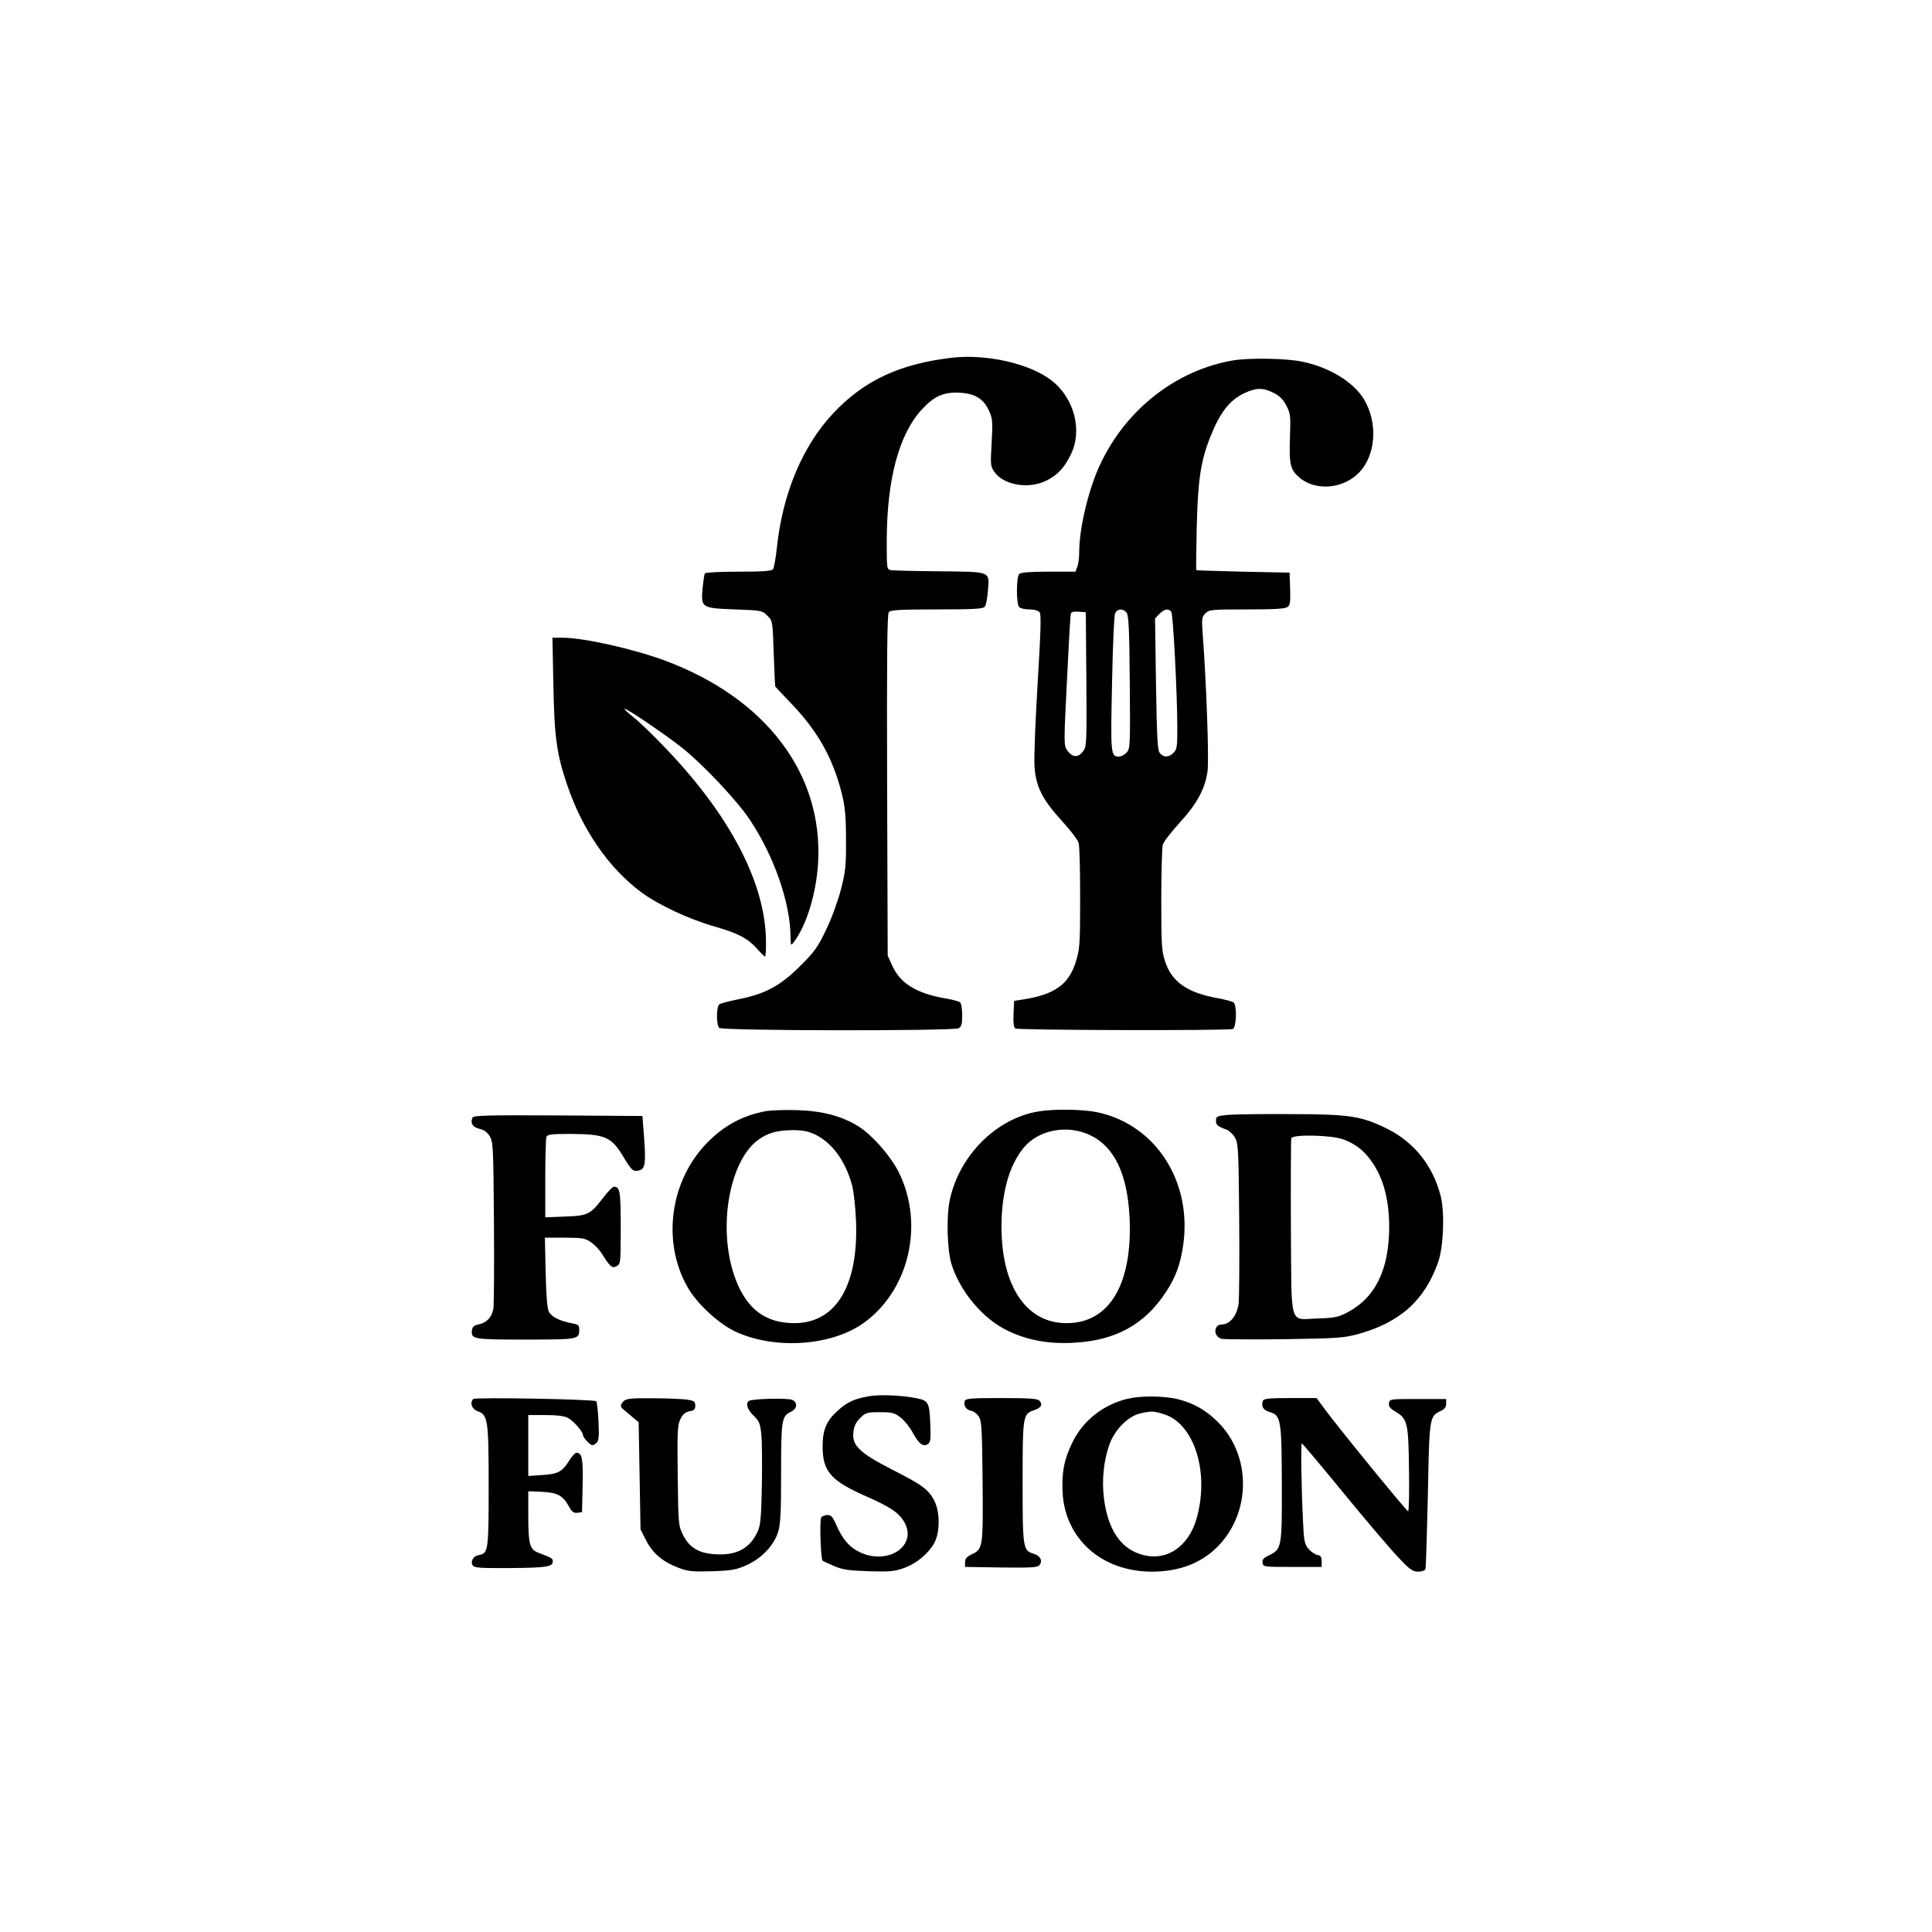 <?xml version="1.0" standalone="no"?>
<!DOCTYPE svg PUBLIC "-//W3C//DTD SVG 20010904//EN"
 "http://www.w3.org/TR/2001/REC-SVG-20010904/DTD/svg10.dtd">
<svg version="1.0" xmlns="http://www.w3.org/2000/svg"
 width="1024pt" height="1024pt" viewBox="0 0 1024 1024"
 preserveAspectRatio="xMidYMid meet">

<g transform="translate(0,1024) scale(0.1,-0.1)"
fill="#000000" stroke="none">
<path d="M5045 8344 c-278 -33 -467 -121 -631 -297 -160 -171 -266 -423 -296
-707 -6 -58 -16 -111 -21 -117 -7 -10 -56 -13 -183 -13 -95 0 -175 -4 -178 -9
-3 -5 -8 -39 -12 -77 -9 -106 -7 -107 170 -114 143 -5 146 -6 173 -33 28 -27
28 -28 34 -200 3 -94 7 -173 8 -175 0 -2 39 -43 85 -91 141 -147 221 -290 268
-478 17 -70 22 -119 22 -243 1 -139 -2 -167 -27 -265 -17 -64 -49 -153 -79
-214 -43 -91 -62 -117 -137 -191 -103 -104 -187 -149 -326 -176 -49 -10 -96
-22 -102 -27 -17 -12 -17 -109 -1 -125 16 -16 1239 -17 1269 -2 15 9 19 22 19
69 0 35 -5 63 -12 69 -7 5 -44 15 -81 21 -149 26 -236 79 -278 173 l-24 53 -3
904 c-2 669 0 907 9 917 9 11 60 14 254 14 197 0 245 3 254 14 7 8 14 45 17
83 9 107 21 102 -256 105 -129 1 -245 4 -257 6 -23 4 -23 7 -23 151 0 331 65
573 190 705 65 69 116 90 202 84 79 -5 122 -33 151 -97 18 -40 19 -58 13 -168
-7 -117 -6 -125 15 -155 50 -70 183 -92 276 -45 60 31 93 66 128 137 64 127
19 300 -101 393 -115 90 -345 142 -529 121z"/>
<path d="M6537 8330 c-303 -51 -571 -261 -707 -554 -61 -130 -110 -337 -110
-463 0 -28 -4 -63 -10 -77 l-10 -26 -143 0 c-98 0 -147 -4 -155 -12 -7 -7 -12
-42 -12 -88 0 -46 5 -81 12 -88 7 -7 31 -12 54 -12 24 0 47 -6 54 -15 9 -11 7
-91 -10 -372 -12 -197 -20 -395 -17 -441 6 -110 41 -179 147 -295 44 -48 83
-99 87 -115 5 -15 8 -146 8 -292 0 -247 -2 -270 -23 -338 -37 -119 -112 -173
-277 -199 l-50 -8 -3 -69 c-2 -49 1 -72 10 -77 15 -10 1128 -12 1152 -3 20 8
23 126 4 141 -7 5 -44 15 -81 22 -163 28 -247 87 -282 196 -18 54 -20 89 -20
325 0 146 4 277 8 293 4 15 44 66 88 115 92 100 136 180 149 273 9 58 -6 475
-26 736 -5 74 -4 83 15 102 20 20 32 21 219 21 144 0 203 3 216 13 14 10 16
26 14 97 l-3 85 -245 5 c-135 3 -247 7 -249 8 -2 1 -1 104 2 230 6 249 21 348
72 477 52 130 102 194 180 231 63 30 99 30 155 2 33 -17 51 -35 68 -68 22 -42
23 -54 19 -171 -5 -141 2 -169 51 -211 85 -71 228 -60 313 25 93 93 104 270
25 396 -57 90 -186 167 -328 195 -82 17 -277 20 -361 6z m-566 -1337 c11 -13
15 -88 17 -369 3 -344 2 -354 -18 -374 -11 -11 -28 -20 -39 -20 -44 0 -45 11
-37 387 4 205 11 363 17 374 12 23 42 25 60 2z m237 5 c10 -14 32 -436 32
-620 0 -95 -2 -110 -20 -128 -25 -25 -52 -26 -72 -2 -13 14 -16 73 -21 366
l-5 348 23 24 c27 27 47 30 63 12z m-450 -359 c2 -350 2 -356 -19 -383 -26
-33 -54 -31 -81 5 -20 26 -20 32 -3 370 9 189 18 350 21 357 2 9 17 12 41 10
l38 -3 3 -356z"/>
<path d="M2933 6613 c5 -277 17 -367 72 -530 80 -239 221 -444 395 -573 90
-66 249 -141 385 -180 126 -36 177 -62 228 -119 20 -23 39 -41 42 -41 3 0 5
33 5 73 0 316 -193 683 -552 1052 -58 60 -127 126 -152 145 -25 19 -45 38 -46
43 0 11 224 -141 311 -211 110 -89 285 -275 352 -375 129 -192 216 -442 217
-622 1 -47 2 -49 16 -30 68 88 120 257 130 420 28 474 -277 876 -815 1075
-169 62 -429 120 -540 120 l-53 0 5 -247z"/>
<path d="M4060 4351 c-125 -24 -221 -75 -312 -168 -196 -200 -241 -522 -105
-763 48 -86 159 -190 247 -234 204 -99 504 -83 679 36 247 170 333 525 195
804 -42 85 -139 196 -211 242 -88 56 -193 84 -328 88 -66 2 -140 -1 -165 -5z
m258 -123 c91 -43 162 -139 198 -269 8 -30 18 -115 21 -189 14 -344 -106 -543
-327 -543 -152 0 -251 74 -311 232 -97 255 -39 618 116 737 51 38 101 53 183
54 54 0 84 -5 120 -22z"/>
<path d="M5503 4349 c-223 -37 -419 -234 -469 -469 -19 -90 -14 -268 10 -343
47 -146 167 -288 297 -350 105 -51 218 -71 349 -64 224 12 378 97 491 271 50
76 75 144 90 245 49 339 -146 641 -456 706 -76 16 -229 18 -312 4z m274 -125
c129 -61 199 -206 210 -439 16 -351 -107 -558 -333 -558 -213 -1 -345 194
-346 508 0 183 40 326 117 421 79 96 230 125 352 68z"/>
<path d="M6510 4331 c-60 -6 -65 -8 -65 -30 0 -24 7 -30 57 -49 15 -6 35 -26
45 -44 16 -30 18 -70 21 -428 2 -217 0 -419 -3 -449 -8 -63 -46 -111 -89 -111
-45 0 -46 -65 -1 -76 13 -3 162 -4 332 -2 277 4 316 7 387 26 226 62 356 178
428 381 29 81 36 264 14 351 -41 162 -141 287 -287 359 -136 66 -193 75 -504
76 -148 1 -299 -1 -335 -4z m610 -130 c71 -27 116 -64 160 -132 56 -86 83
-197 83 -334 -1 -228 -75 -377 -229 -455 -41 -21 -66 -26 -149 -28 -155 -5
-139 -57 -143 484 -1 252 0 464 2 471 9 22 214 17 276 -6z"/>
<path d="M2504 4316 c-12 -30 1 -50 37 -59 24 -5 42 -18 55 -40 18 -30 19 -58
22 -457 2 -234 0 -439 -3 -457 -8 -44 -35 -73 -75 -82 -26 -5 -36 -13 -38 -29
-7 -50 1 -52 282 -52 281 0 286 1 286 52 0 24 -5 28 -37 34 -65 12 -110 34
-124 62 -9 19 -14 82 -17 210 l-4 182 105 0 c92 0 108 -3 138 -23 18 -12 43
-38 56 -57 47 -75 57 -84 81 -71 21 11 22 16 22 204 0 193 -4 217 -36 217 -7
0 -32 -25 -56 -57 -69 -90 -82 -97 -203 -101 l-105 -4 0 205 c0 113 3 212 6
221 5 13 25 16 123 16 189 -1 221 -14 286 -123 43 -71 51 -79 84 -70 30 8 35
38 25 171 l-9 117 -448 3 c-384 2 -448 0 -453 -12z"/>
<path d="M4602 2839 c-74 -13 -113 -31 -162 -76 -59 -52 -80 -102 -80 -188 0
-134 43 -183 229 -265 127 -56 173 -86 202 -134 77 -127 -85 -237 -238 -161
-54 27 -88 68 -123 148 -16 37 -26 47 -44 47 -13 0 -28 -6 -33 -12 -10 -13 -3
-222 7 -230 3 -3 30 -15 60 -28 46 -20 77 -24 185 -28 116 -3 136 -1 189 18
68 26 128 77 159 134 30 57 29 164 -1 222 -30 59 -66 85 -222 164 -172 88
-215 128 -207 198 3 32 13 53 36 76 29 29 36 31 104 31 65 0 78 -3 110 -28 20
-15 48 -50 64 -79 33 -61 55 -78 81 -62 14 10 16 24 13 100 -5 122 -9 130 -73
143 -82 16 -198 21 -256 10z"/>
<path d="M5975 2826 c-127 -31 -233 -114 -289 -227 -45 -90 -60 -163 -54 -271
14 -246 209 -418 473 -418 146 0 263 45 351 135 176 181 176 481 0 657 -65 65
-131 102 -217 123 -76 17 -194 18 -264 1z m192 -81 c159 -47 243 -300 178
-543 -46 -176 -187 -255 -332 -187 -88 41 -144 138 -162 285 -12 96 -1 201 30
286 28 77 99 148 161 162 61 14 69 14 125 -3z"/>
<path d="M2508 2825 c-19 -20 -7 -53 22 -64 56 -19 60 -44 60 -398 0 -342 -2
-357 -52 -365 -28 -4 -46 -33 -33 -54 9 -14 35 -16 205 -15 193 2 220 7 220
37 0 14 -8 18 -76 44 -46 17 -54 45 -54 194 l0 132 73 -3 c82 -4 111 -20 142
-77 16 -29 25 -36 45 -34 l25 3 3 144 c3 143 -3 171 -33 171 -7 0 -24 -19 -39
-43 -37 -58 -59 -70 -143 -75 l-73 -5 0 162 0 161 90 0 c61 0 100 -5 120 -15
29 -15 80 -73 80 -92 0 -12 38 -53 50 -53 5 0 15 6 23 14 11 12 13 36 9 113
-2 54 -8 102 -12 106 -9 11 -643 22 -652 12z"/>
<path d="M3306 2814 c-19 -19 -20 -30 -3 -43 6 -6 28 -23 47 -40 l35 -29 5
-284 5 -285 30 -58 c35 -69 88 -113 172 -145 51 -19 73 -21 178 -18 106 4 128
8 183 33 80 36 146 106 167 178 12 39 15 108 15 311 0 282 3 300 53 324 32 15
36 47 7 62 -20 11 -211 7 -230 -5 -20 -12 -9 -47 24 -78 29 -28 35 -41 41 -97
4 -36 5 -158 3 -270 -3 -169 -7 -212 -21 -245 -41 -91 -111 -130 -225 -123
-88 5 -139 35 -173 105 -23 46 -24 57 -27 313 -3 239 -1 268 15 300 13 25 26
36 48 40 24 4 30 10 30 30 0 22 -6 26 -45 32 -25 3 -107 7 -182 7 -112 1 -139
-2 -152 -15z"/>
<path d="M5113 2814 c-8 -23 9 -48 36 -52 12 -2 29 -15 39 -30 15 -23 17 -63
20 -341 3 -350 2 -362 -57 -389 -27 -13 -36 -23 -36 -42 l0 -25 191 -3 c159
-2 193 0 203 12 19 23 5 51 -31 61 -56 17 -58 28 -58 380 0 352 2 360 59 380
39 13 49 29 31 50 -10 12 -48 15 -202 15 -165 0 -189 -2 -195 -16z"/>
<path d="M6694 2816 c-11 -29 1 -50 35 -60 60 -17 64 -40 65 -381 1 -337 -1
-346 -67 -378 -30 -14 -38 -23 -35 -40 3 -22 6 -22 158 -22 l155 0 0 30 c0 23
-5 31 -22 33 -12 2 -33 16 -47 32 -22 26 -25 41 -30 152 -9 186 -12 408 -6
408 3 0 102 -118 220 -262 118 -144 248 -297 289 -340 64 -68 78 -78 108 -78
18 0 36 6 38 13 3 6 8 183 13 392 8 417 8 418 69 447 20 9 28 21 28 38 l0 25
-150 0 c-148 0 -150 0 -153 -22 -3 -17 6 -28 33 -44 65 -39 70 -57 73 -306 2
-123 0 -223 -5 -223 -8 1 -359 430 -439 538 l-46 62 -139 0 c-112 0 -141 -3
-145 -14z"/>
</g>
</svg>
